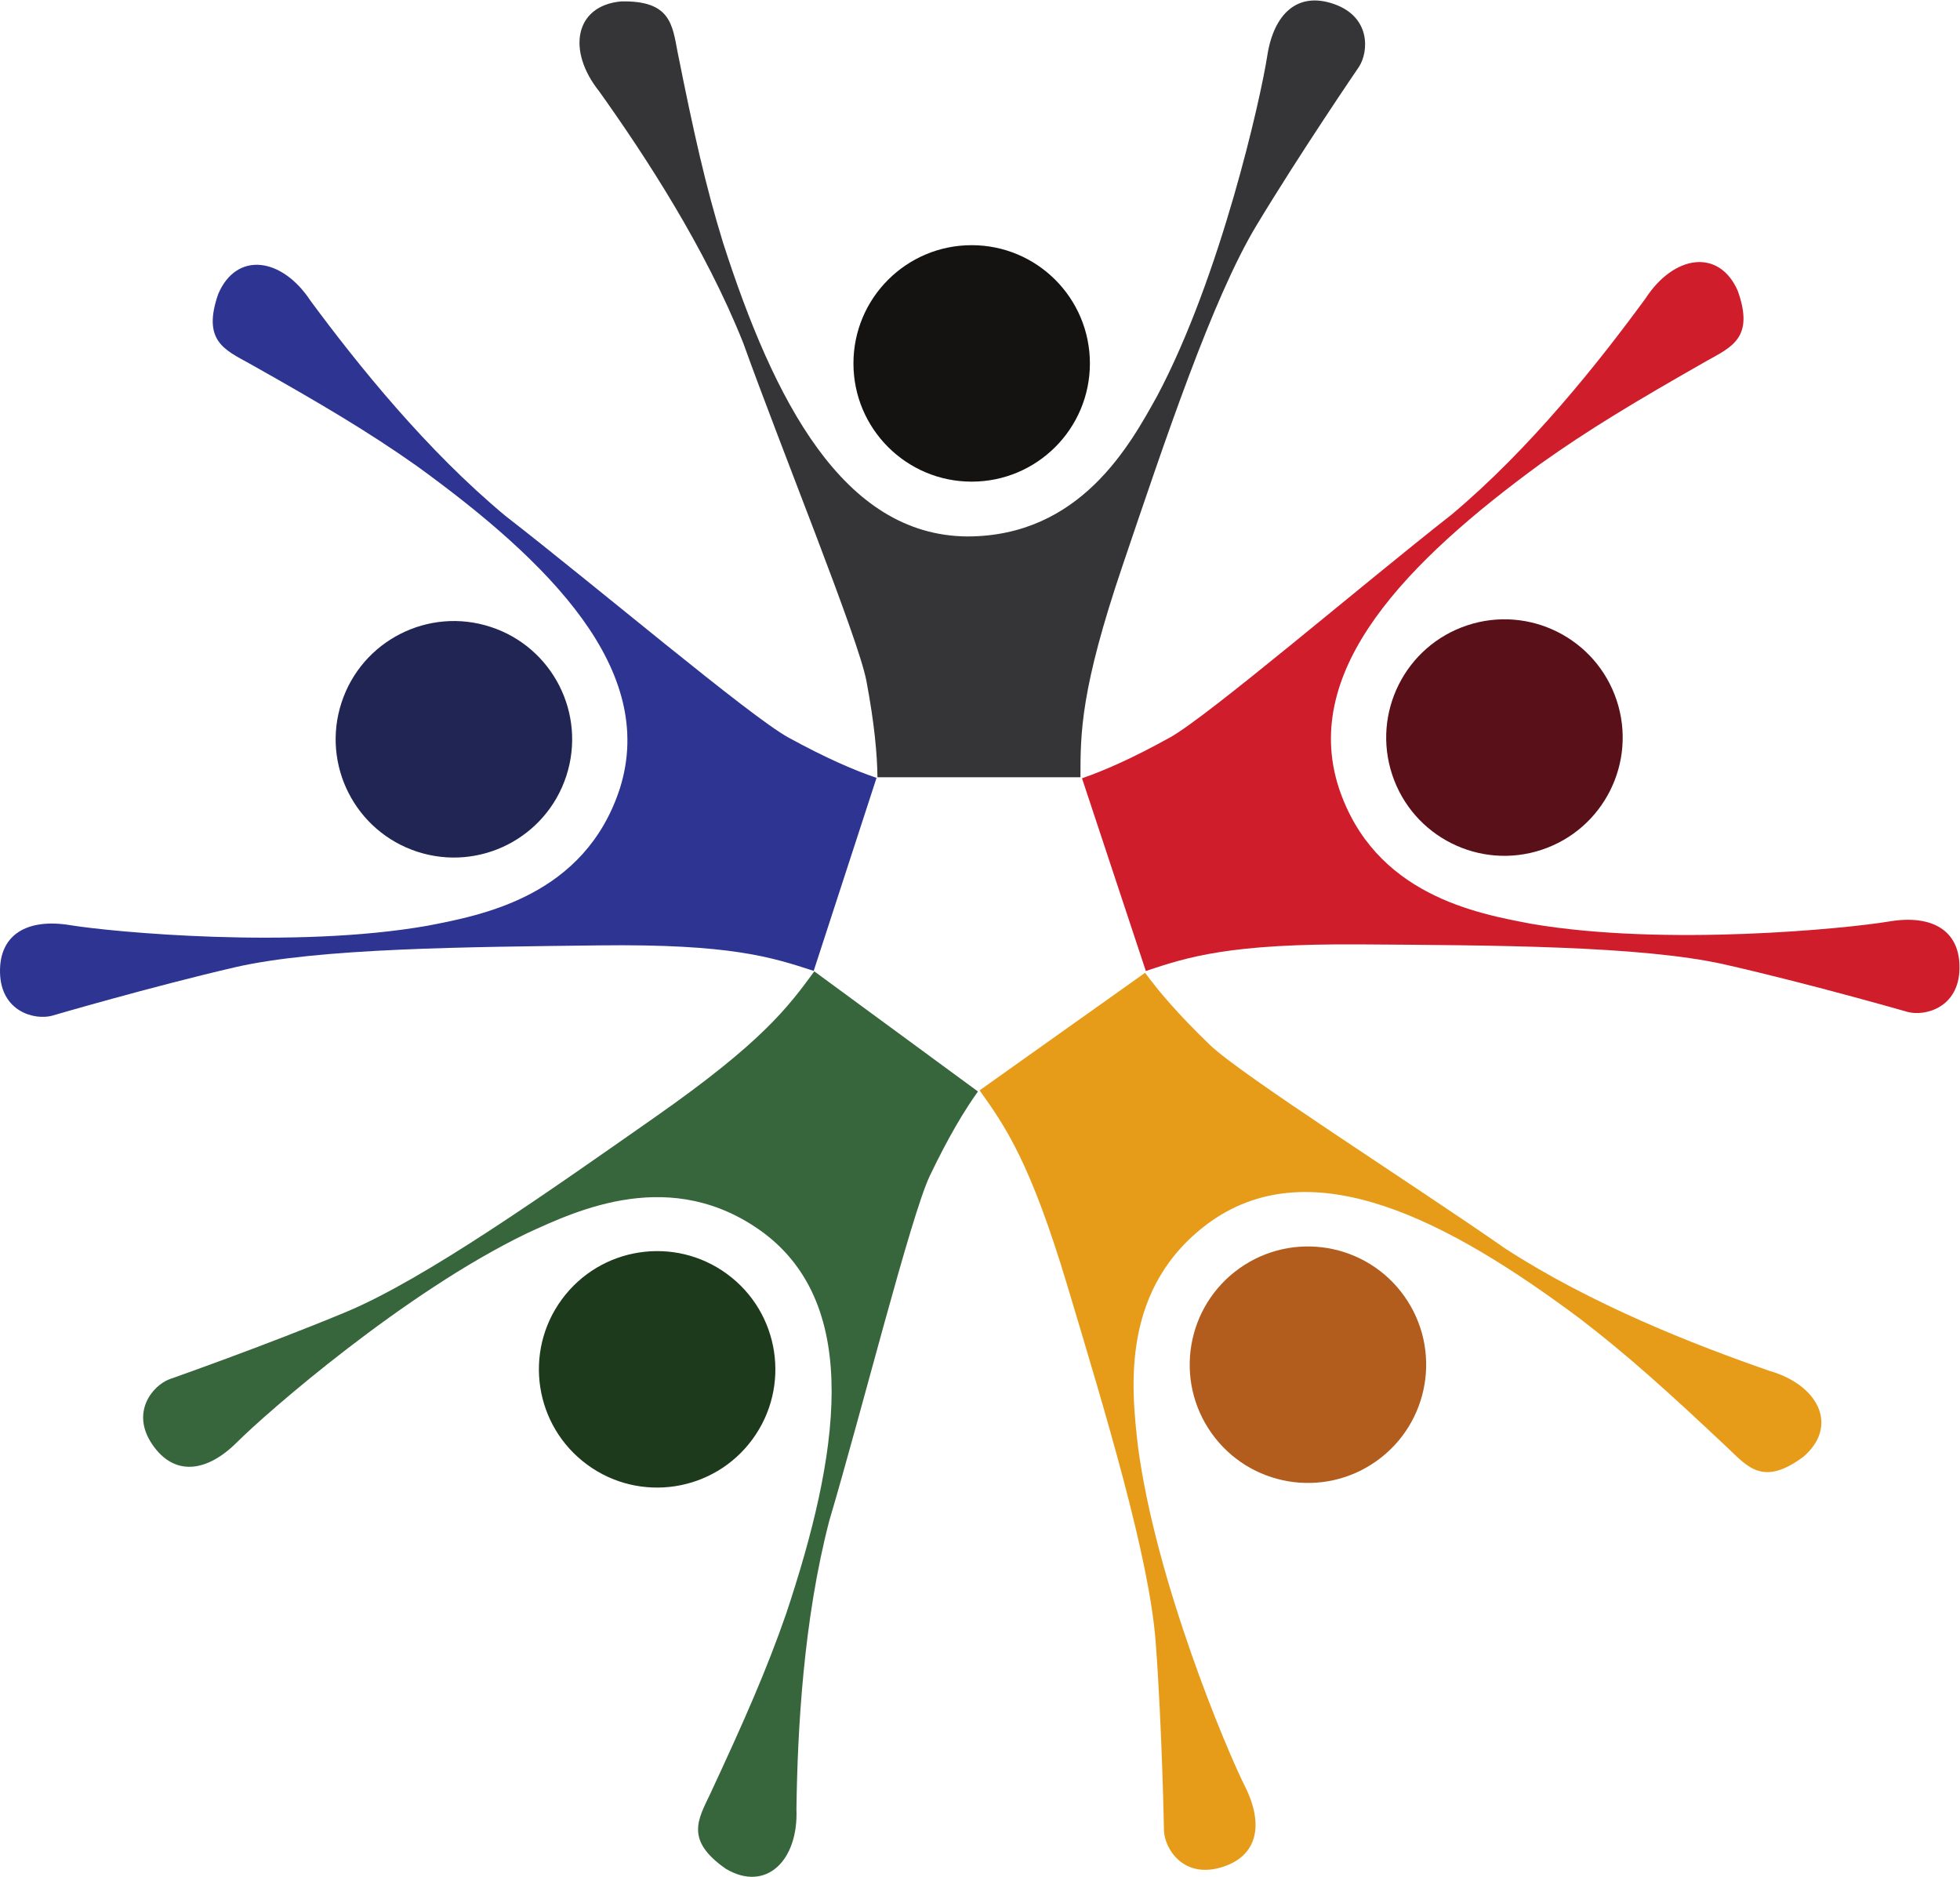 <?xml version="1.0" encoding="UTF-8" standalone="no"?>
<!-- Created with Inkscape (http://www.inkscape.org/) -->

<svg
   version="1.1"
   id="svg2"
   width="704.627"
   height="674.68"
   viewBox="0 0 704.627 674.68"
   sodipodi:docname="holnalu.eps"
   xmlns:inkscape="http://www.inkscape.org/namespaces/inkscape"
   xmlns:sodipodi="http://sodipodi.sourceforge.net/DTD/sodipodi-0.dtd"
   xmlns="http://www.w3.org/2000/svg"
   xmlns:svg="http://www.w3.org/2000/svg">
  <defs
     id="defs6" />
  <sodipodi:namedview
     id="namedview4"
     pagecolor="#ffffff"
     bordercolor="#000000"
     borderopacity="0.25"
     inkscape:showpageshadow="2"
     inkscape:pageopacity="0.0"
     inkscape:pagecheckerboard="0"
     inkscape:deskcolor="#d1d1d1" />
  <g
     id="g8"
     inkscape:groupmode="layer"
     inkscape:label="ink_ext_XXXXXX"
     transform="matrix(1.333,0,0,-1.333,0,674.68)">
    <g
       id="g10"
       transform="scale(0.1)">
      <path
         d="m 2366.48,2965.31 h 547.46 c 0,119.39 0,235.86 113.56,570.74 113.57,334.88 241.67,719.25 361.08,917.27 119.4,198.02 276.65,428.06 276.65,428.06 26.2,40.77 32,133.96 -66.99,168.9 -99,34.95 -163.07,-26.21 -180.54,-139.78 -17.47,-113.56 -125.2,-594.04 -297.02,-917.27 -72.78,-131.04 -206.74,-378.56 -512.5,-378.56 -334.88,2.92 -521.25,366.92 -658.11,792.06 -46.59,151.42 -78.62,294.11 -122.3,512.5 -14.55,75.72 -18.92,141.25 -152.88,138.33 -125.22,-11.65 -146.33,-133.22 -58.97,-242.42 124.49,-174.72 286.11,-421.51 388.75,-679.22 102.65,-286.1 310.12,-794.97 331.97,-910.71 21.84,-115.75 29.12,-198.75 29.84,-259.9"
         style="fill:#353436;fill-opacity:1;fill-rule:nonzero;stroke:none"
         id="path12" />
      <path
         d="m 2301.69,4081.32 c 0,176.11 142.75,318.86 318.86,318.86 176.12,0 318.86,-142.75 318.86,-318.86 0,-176.11 -142.74,-318.86 -318.86,-318.86 -176.11,0 -318.86,142.75 -318.86,318.86"
         style="fill:#151312;fill-opacity:1;fill-rule:nonzero;stroke:none"
         id="path14" />
      <path
         d="m 2918.1,2962.51 172.16,-519.67 c 113.33,37.55 223.91,74.17 577.51,71.69 353.61,-2.49 758.76,-3.21 984.29,-54.3 225.51,-51.09 493.32,-128 493.32,-128 46.96,-12.08 137.23,11.74 139.29,116.71 2.03,104.96 -76.18,146.55 -189.49,127.42 -113.27,-19.14 -603.27,-67.96 -964.14,-6.51 -147.28,27.87 -424.34,77.2 -520.52,367.45 -102.56,318.81 184.38,610.19 544.92,873.81 129.08,91.84 254.47,167.11 448.04,277.26 67.32,37.62 128.14,62.37 83.21,188.61 -50.44,115.22 -172.48,97.02 -248.65,-20.26 -126.67,-173.11 -310.12,-404.14 -522.51,-582.61 -239.3,-187.4 -657.07,-544.4 -760.11,-601.53 -103,-57.14 -179.48,-90.14 -237.32,-110.07"
         style="fill:#cf1d2b;fill-opacity:1;fill-rule:nonzero;stroke:none"
         id="path16" />
      <path
         d="m 3957.14,3374.99 c 167.13,55.37 347.56,-35.24 402.94,-202.41 55.37,-167.19 -35.24,-347.6 -202.4,-402.95 -167.2,-55.39 -347.6,35.22 -402.96,202.39 -55.39,167.17 35.23,347.59 202.42,402.97"
         style="fill:#5a1018;fill-opacity:1;fill-rule:nonzero;stroke:none"
         id="path18" />
      <path
         d="m 3088.27,2437.99 -446.32,-317.07 c 69.15,-97.32 136.6,-192.23 237.97,-531.05 101.34,-338.75 219.52,-726.311 236.89,-956.89 17.34,-230.582 22.36,-509.171 22.36,-509.171 2.26,-48.387 51.49,-127.727 152.45,-98.93 100.89,28.871 117.7,115.851 66.21,218.531 -51.57,102.719 -242,556.781 -289.1,919.8 -16.56,148.99 -50.71,428.34 198.57,605.41 274.69,191.57 637.43,2.79 995.22,-264.54 125.67,-96.47 234.41,-194.23 396.5,-346.98 55.72,-53.34 97.25,-104.18 204.74,-24.23 95.37,82.01 42.15,193.35 -92.32,231.78 -202.65,70.32 -477.33,177.96 -710.26,328.55 -249.37,173.83 -713.23,468.49 -798.08,550.19 -84.83,81.73 -138.85,145.16 -174.83,194.6"
         style="fill:#e79c19;fill-opacity:1;fill-rule:nonzero;stroke:none"
         id="path20" />
      <path
         d="m 3787.41,1565.71 c 101.96,-143.56 68.27,-342.65 -75.3,-444.61 -143.54,-102 -342.61,-68.29 -444.61,75.28 -101.96,143.56 -68.27,342.58 75.3,444.61 143.58,102 342.61,68.28 444.61,-75.28"
         style="fill:#b25d1e;fill-opacity:1;fill-rule:nonzero;stroke:none"
         id="path22" />
      <path
         d="m 2637.45,2117.86 -441.29,323.93 c -70.65,-96.25 -139.59,-190.13 -429.28,-392.89 -289.72,-202.77 -620.42,-436.84 -833.872,-525.79 -213.43,-88.97 -476.305,-181.34 -476.305,-181.34 -45.265,-17.31 -105.078,-89.07 -45.965,-175.81 59.145,-86.75 146.981,-75.38 228.278,5.83 81.257,81.22 452.444,404.78 782.234,563.67 136.19,62.62 390.64,182.84 637.12,1.94 268.26,-200.51 203.1,-604.2 61.84,-1027.931 -52.03,-149.629 -110.64,-283.637 -204.68,-485.559 -33.08,-69.609 -68.32,-125.031 41.39,-201.922 107.86,-64.719 196.81,20.793 191,160.532 2.99,214.468 18.76,509.07 88.54,777.558 86.53,291.362 220.39,824.352 271.3,930.582 50.89,106.27 94.09,177.45 129.69,227.2"
         style="fill:#37663c;fill-opacity:1;fill-rule:nonzero;stroke:none"
         id="path24" />
      <path
         d="m 2029.3,1179.81 c -104.17,-141.89 -303.75,-172.53 -445.72,-68.31 -141.96,104.21 -172.57,303.74 -68.36,445.66 104.23,141.99 303.77,172.6 445.71,68.42 141.99,-104.22 172.6,-303.74 68.37,-445.77"
         style="fill:#1e3a1c;fill-opacity:1;fill-rule:nonzero;stroke:none"
         id="path26" />
      <path
         d="m 2364,2963.64 -169.51,-520.55 c -113.52,36.99 -224.28,73.04 -577.86,68.77 -353.61,-4.28 -758.739,-7.06 -984.009,-59.29 C 407.367,2400.33 139.949,2322.06 139.949,2322.06 93.062,2309.75 2.668,2333.1 0.062,2438.07 -2.496,2543.01 75.508,2585 188.91,2566.45 c 113.371,-18.56 603.613,-64.9 964.17,-1.62 147.13,28.62 423.93,79.34 518.64,370.07 100.95,319.34 -187.47,609.26 -549.34,871.04 -129.544,91.19 -255.31,165.82 -449.435,274.99 -67.511,37.28 -128.457,61.72 -84.172,188.19 49.848,115.47 171.989,97.9 248.743,-19 127.547,-172.47 312.174,-402.57 525.464,-579.95 240.25,-186.19 659.82,-541.06 763.15,-597.67 103.29,-56.61 179.94,-89.23 237.87,-108.86"
         style="fill:#2d3492;fill-opacity:1;fill-rule:nonzero;stroke:none"
         id="path28" />
      <path
         d="m 1322.89,3370.83 c -167.41,54.53 -347.382,-36.99 -401.913,-204.45 -54.524,-167.46 37.007,-347.4 204.443,-401.92 167.48,-54.53 347.41,36.99 401.93,204.43 54.53,167.46 -36.99,347.42 -204.46,401.94"
         style="fill:#202554;fill-opacity:1;fill-rule:nonzero;stroke:none"
         id="path30" />
    </g>
  </g>
</svg>
